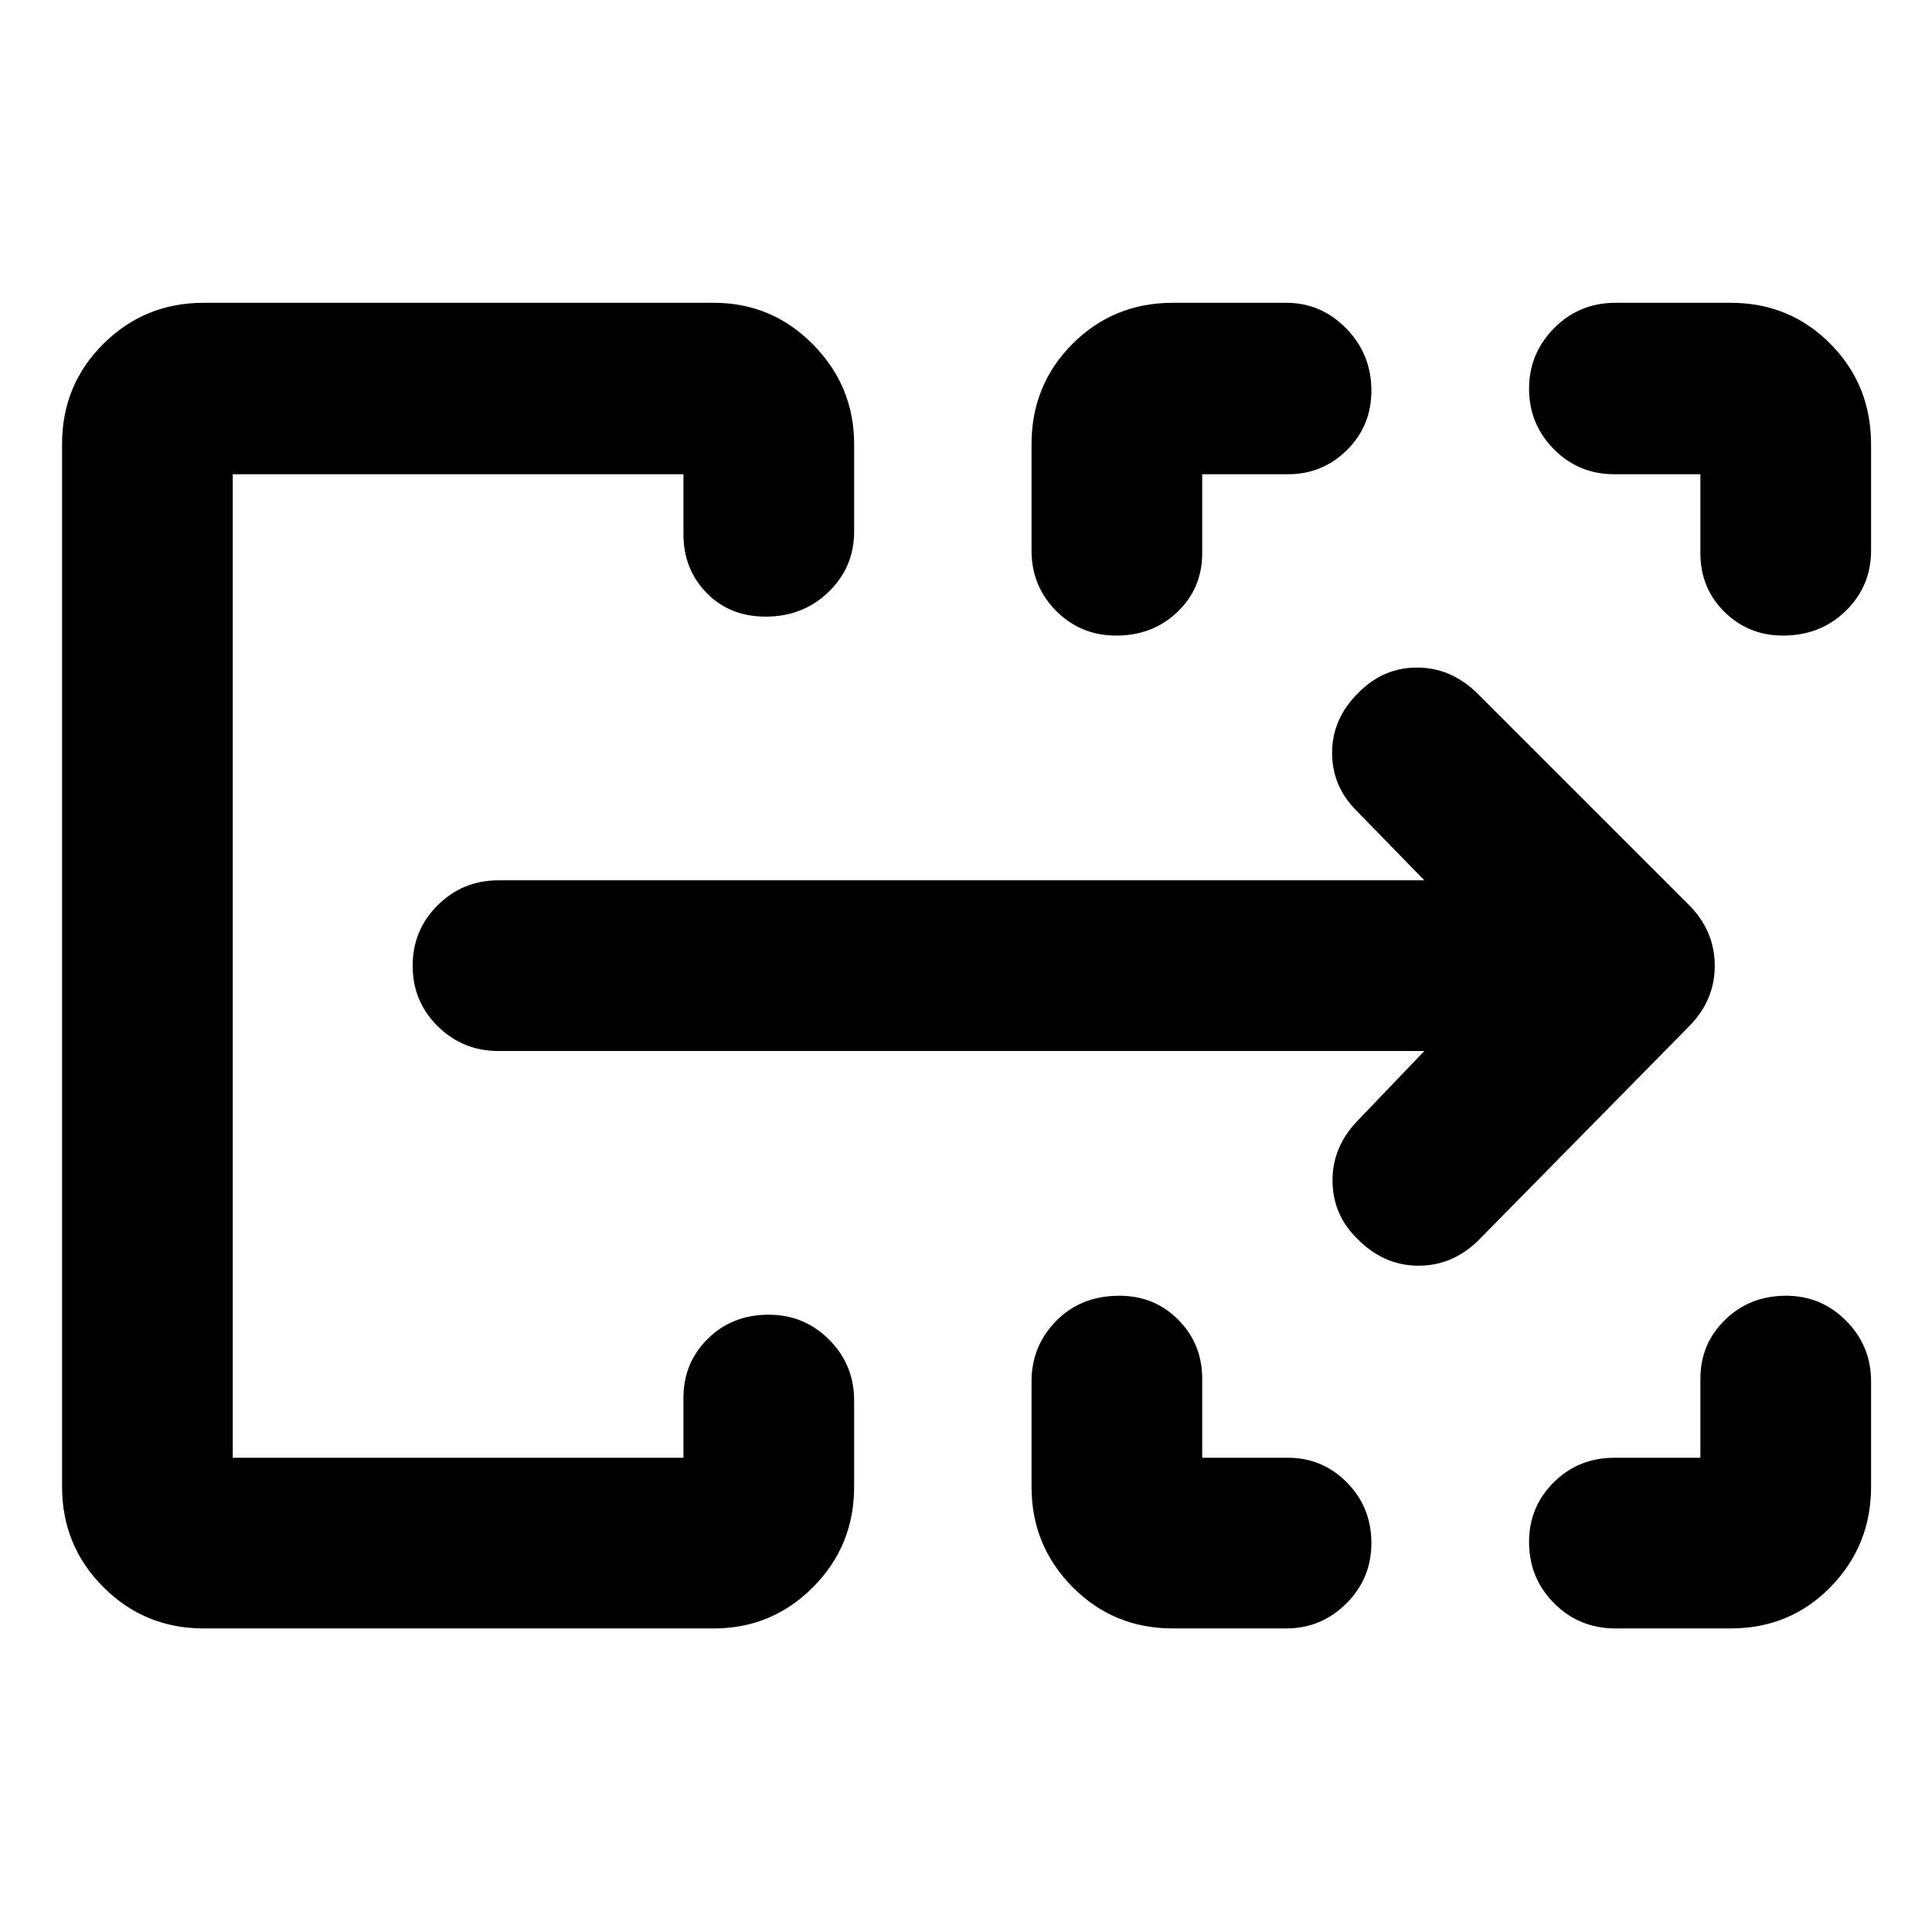 <svg xmlns="http://www.w3.org/2000/svg" height="40" viewBox="0 -960 960 960" width="40"><path d="M30.84-221.254v-518.167q0-29.328 20.53-49.722 20.529-20.394 49.774-20.394h253.529q28.951 0 49.345 20.74t20.394 49.376v43.58q0 17.666-12.675 29.953-12.675 12.286-31.333 12.286-17.811 0-29.307-11.792-11.497-11.791-11.497-29.129v-29.825H115.652v488.696H339.6v-29.825q0-17.338 12.101-29.296 12.101-11.958 30.256-11.958 17.716 0 30.086 12.453 12.369 12.453 12.369 30.119v43.015q0 29.245-20.394 49.775-20.394 20.529-49.345 20.529H101.144q-29.245 0-49.775-20.529-20.53-20.53-20.53-49.885Zm481.718.056v-52.381q0-17.667 12.315-30.12t31.36-12.453q17.387 0 29.262 11.958 11.875 11.959 11.875 29.296v39.246h42.579q17.194 0 29.34 12.293 12.146 12.292 12.146 30.063 0 17.717-12.478 30.087-12.478 12.369-29.761 12.369h-56.468q-29.424 0-49.797-20.585-20.373-20.584-20.373-49.773Zm289.609-14.454h42.746v-39.246q0-17.337 12.268-29.296 12.267-11.958 30.255-11.958 17.55 0 29.92 12.453 12.369 12.453 12.369 30.12v52.381q0 29.189-20.139 49.773-20.14 20.585-49.6 20.585H802.66q-17.971 0-30.424-12.499-12.453-12.5-12.453-30.47 0-17.49 12.283-29.666 12.284-12.177 30.101-12.177ZM512.558-686.421v-52.796q0-29.532 20.373-49.926 20.373-20.394 49.797-20.394h56.468q17.283 0 29.761 12.763 12.478 12.763 12.478 30.869 0 17.529-12.146 29.543t-29.34 12.014H597.37v39.246q0 17.337-12.268 29.129-12.267 11.792-30.422 11.792-17.716 0-29.919-12.287-12.203-12.286-12.203-29.953Zm332.355 1.319v-39.246h-42.746q-17.817 0-30.101-12.487-12.283-12.486-12.283-30.003t12.453-30.108q12.453-12.591 30.446-12.591h57.38q29.252 0 49.458 20.394 20.205 20.394 20.205 49.926v52.796q0 17.667-12.554 29.953-12.555 12.287-31.287 12.287-17.075 0-29.023-11.792t-11.948-29.129Zm-729.261 449.45v-488.696 488.696Zm592.095-202.109H247.615q-17.667 0-30.12-12.32-12.453-12.319-12.453-30.036 0-17.716 12.453-30.086 12.453-12.37 30.12-12.37h460.132l-34.007-34.905q-12.015-12.182-11.826-28.975.188-16.792 13.364-29.607 12.23-12.23 28.864-12.23 16.635 0 29.568 12.465l105.82 105.789q12.515 12.828 12.515 29.932t-12.578 29.902L734.269-343.333q-12.927 12.457-29.884 12.257-16.958-.199-29.897-13.32-12.118-11.785-12.357-28.47-.239-16.685 11.776-29.554l33.84-35.341Z"/></svg>